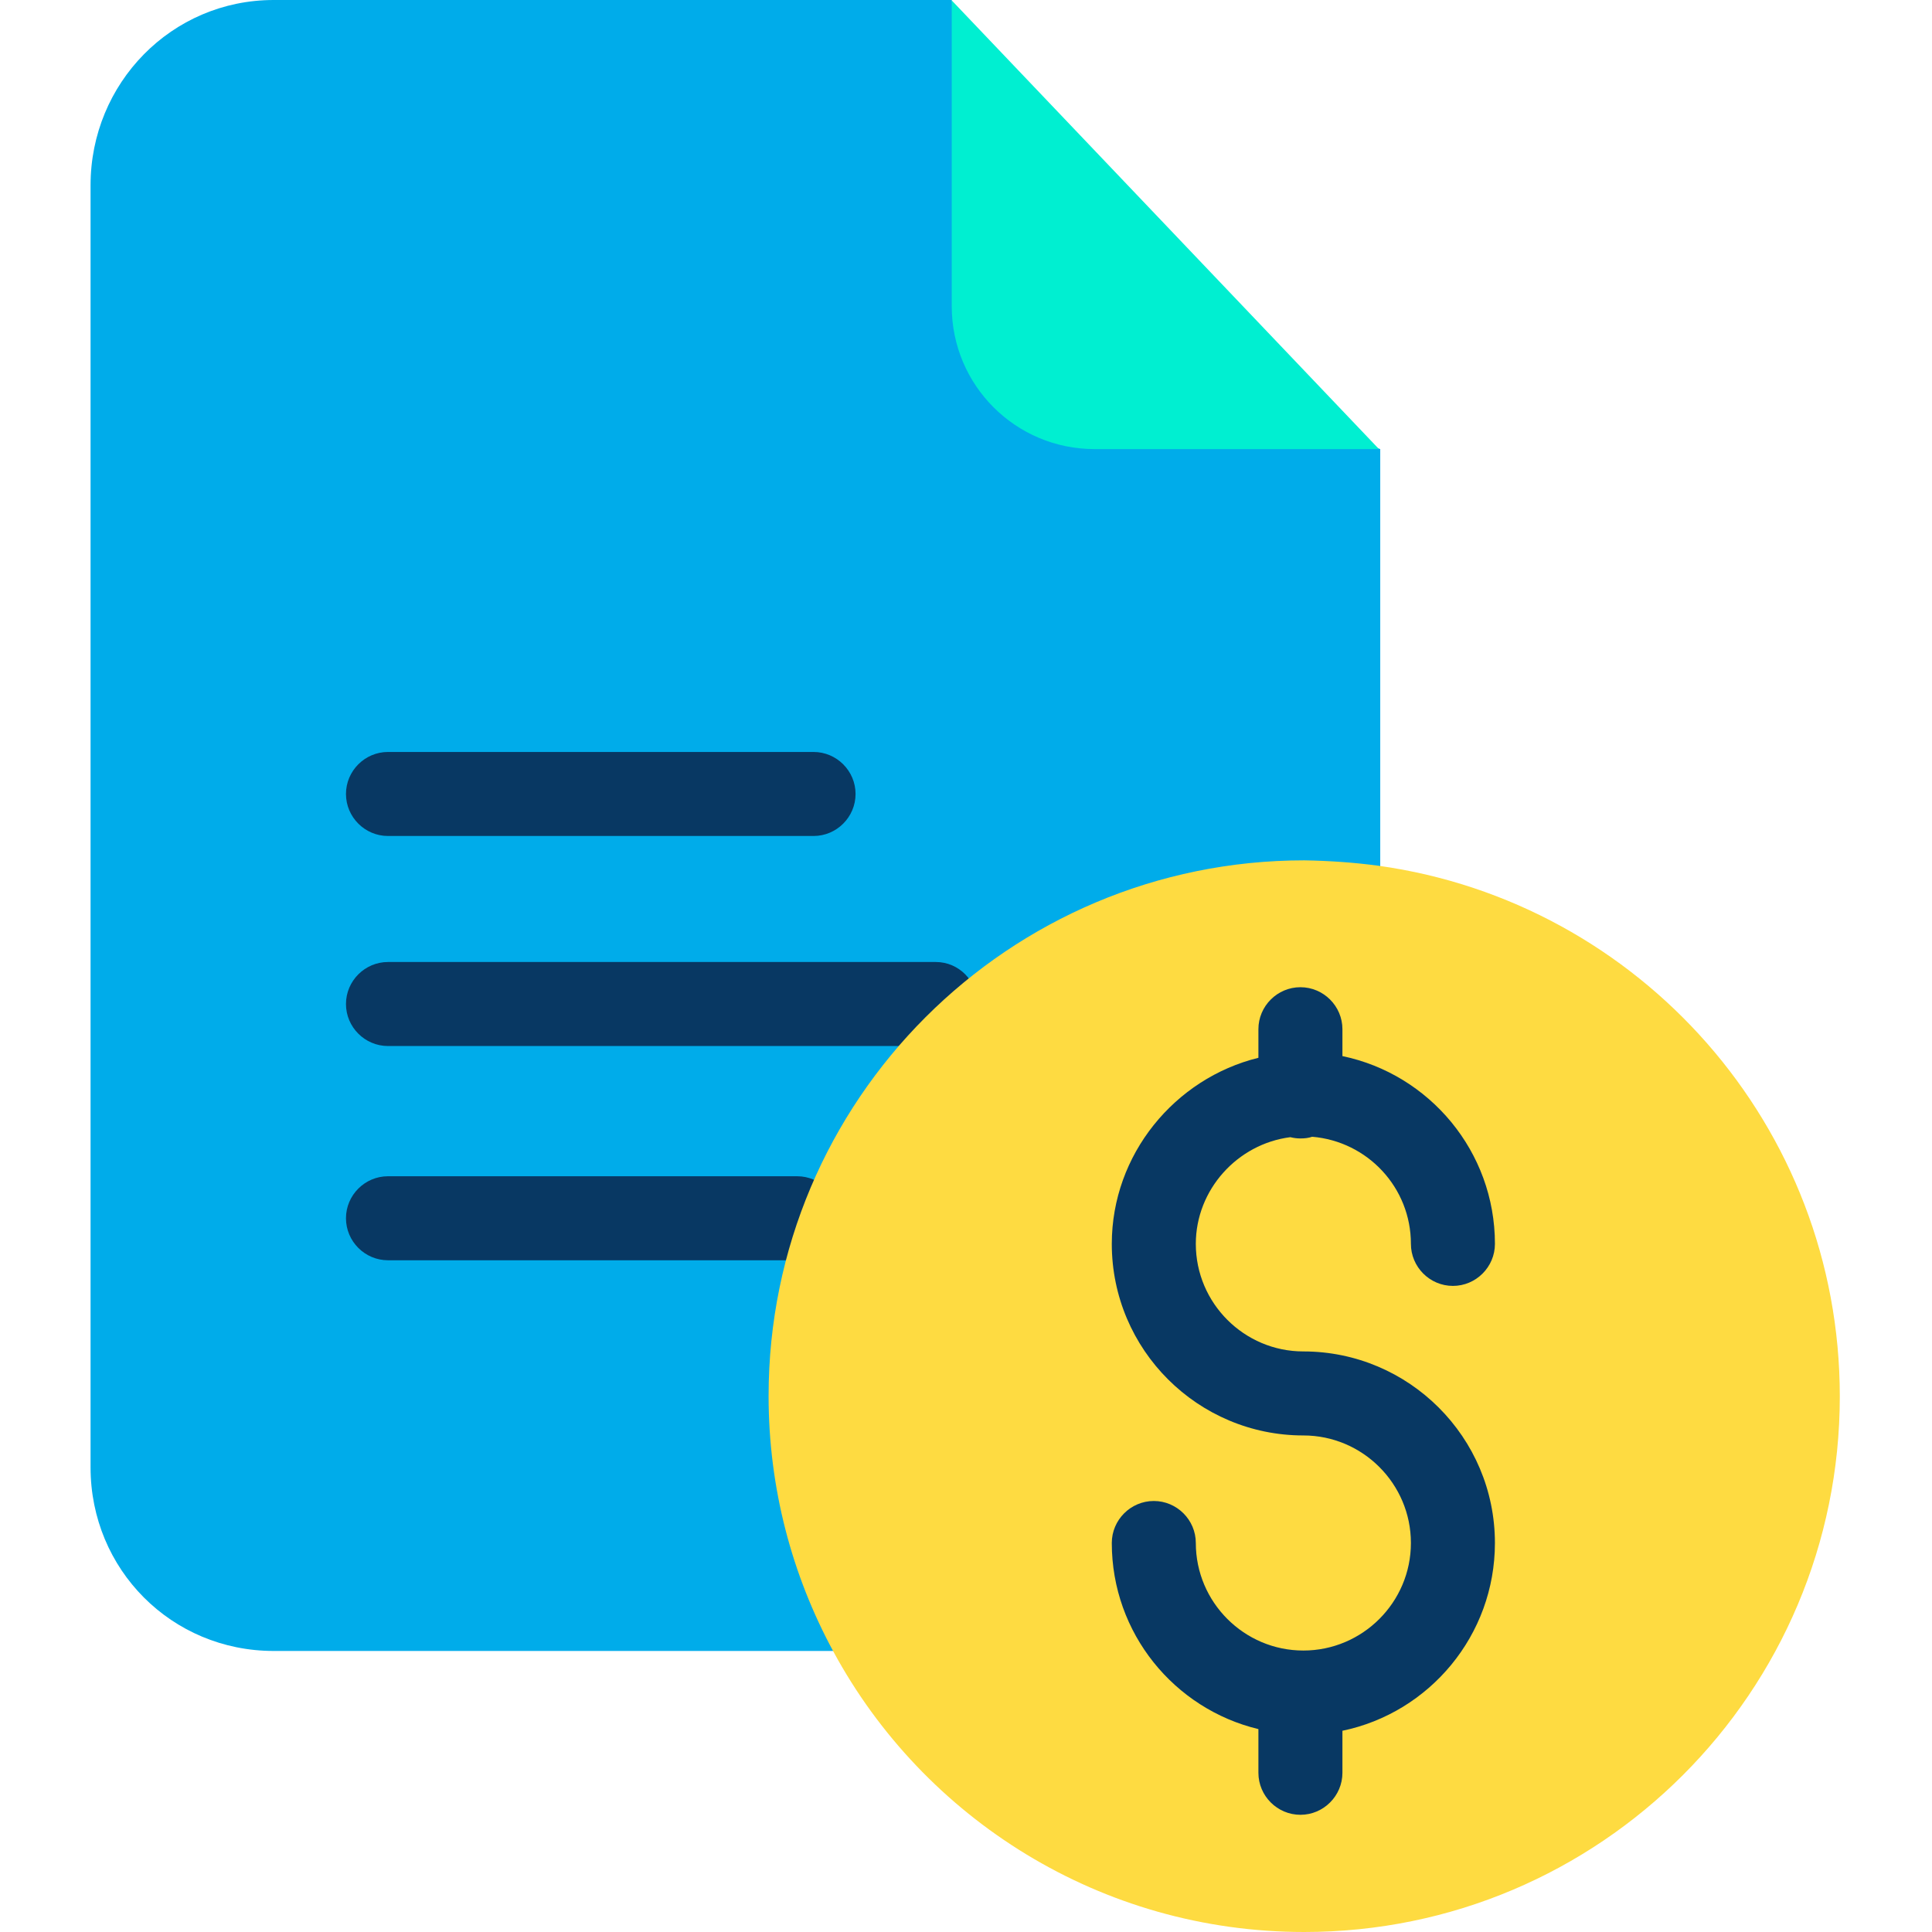 <svg height="640pt" viewBox="-30 0 640 640" width="640pt" xmlns="http://www.w3.org/2000/svg"><path d="m300.586 101.449-15.309-101.449h-224.602c-33.82 0-60.676 27.555-60.676 61.371v424.719c0 33.816 26.855 60.812 60.676 60.812h213.055l153.492-232.402v-165.734zm0 0" fill="#00acea"/><path d="m285.277.141 141.527 148.625h-94.211c-26.164 0-47.316-21.152-47.316-47.316zm0 0" fill="#00efd1"/><g fill="#083863"><path d="m279.992 318.676h-181.465c-7.652 0-13.918 6.266-13.918 13.918 0 7.656 6.266 13.914 13.918 13.914h181.324c7.652 0 13.918-6.258 13.918-13.914 0-7.652-6.121-13.918-13.777-13.918zm0 0"/><path d="m98.527 276.93h140.969c7.652 0 13.918-6.262 13.918-13.918 0-7.652-6.266-13.914-13.918-13.914h-140.969c-7.652 0-13.918 6.262-13.918 13.914 0 7.656 6.266 13.918 13.918 13.918zm0 0"/><path d="m234.066 389.648h-135.539c-7.652 0-13.918 6.266-13.918 13.914 0 7.656 6.266 13.918 13.918 13.918h135.539c7.656 0 13.918-6.262 13.918-13.918 0-7.648-6.262-13.914-13.918-13.914zm0 0"/></g><path d="m426.805 286.812c86.281 12.102 152.656 86.137 152.656 175.754 0 97.969-79.457 177.434-177.426 177.434-67.352 0-126.078-37.574-156-92.961-13.637-25.188-21.43-53.992-21.43-84.609 0-97.969 79.461-177.43 177.43-177.43 8.352.141 16.559.699 24.77 1.812zm0 0" fill="#fedb41"/><path d="m397.441 376.707c1.113.281 2.227.418 3.34.418 1.391 0 2.645-.137 3.895-.559 18.371 1.535 32.707 16.84 32.707 35.488 0 7.652 6.258 13.918 13.914 13.918 7.652 0 13.918-6.266 13.918-13.918 0-30.613-21.711-56.219-50.52-62.207v-8.906c0-7.652-6.258-13.914-13.914-13.914s-13.918 6.262-13.918 13.914v9.465c-27.695 6.82-48.566 32.012-48.566 61.648 0 35.07 28.527 63.457 63.457 63.457 19.621 0 35.629 16 35.629 35.625s-16.008 35.625-35.629 35.625-35.625-16-35.625-35.625c0-7.652-6.262-13.914-13.918-13.914-7.652 0-13.914 6.262-13.914 13.914 0 29.922 20.734 54.973 48.566 61.652v14.473c0 7.648 6.262 13.914 13.918 13.914 7.652 0 13.914-6.266 13.914-13.914v-13.922c28.805-5.98 50.516-31.586 50.516-62.203 0-35.066-28.527-63.457-63.457-63.457-19.621 0-35.625-16.004-35.625-35.625.004-17.953 13.777-33.121 31.312-35.348zm0 0" fill="#083863"/></svg>